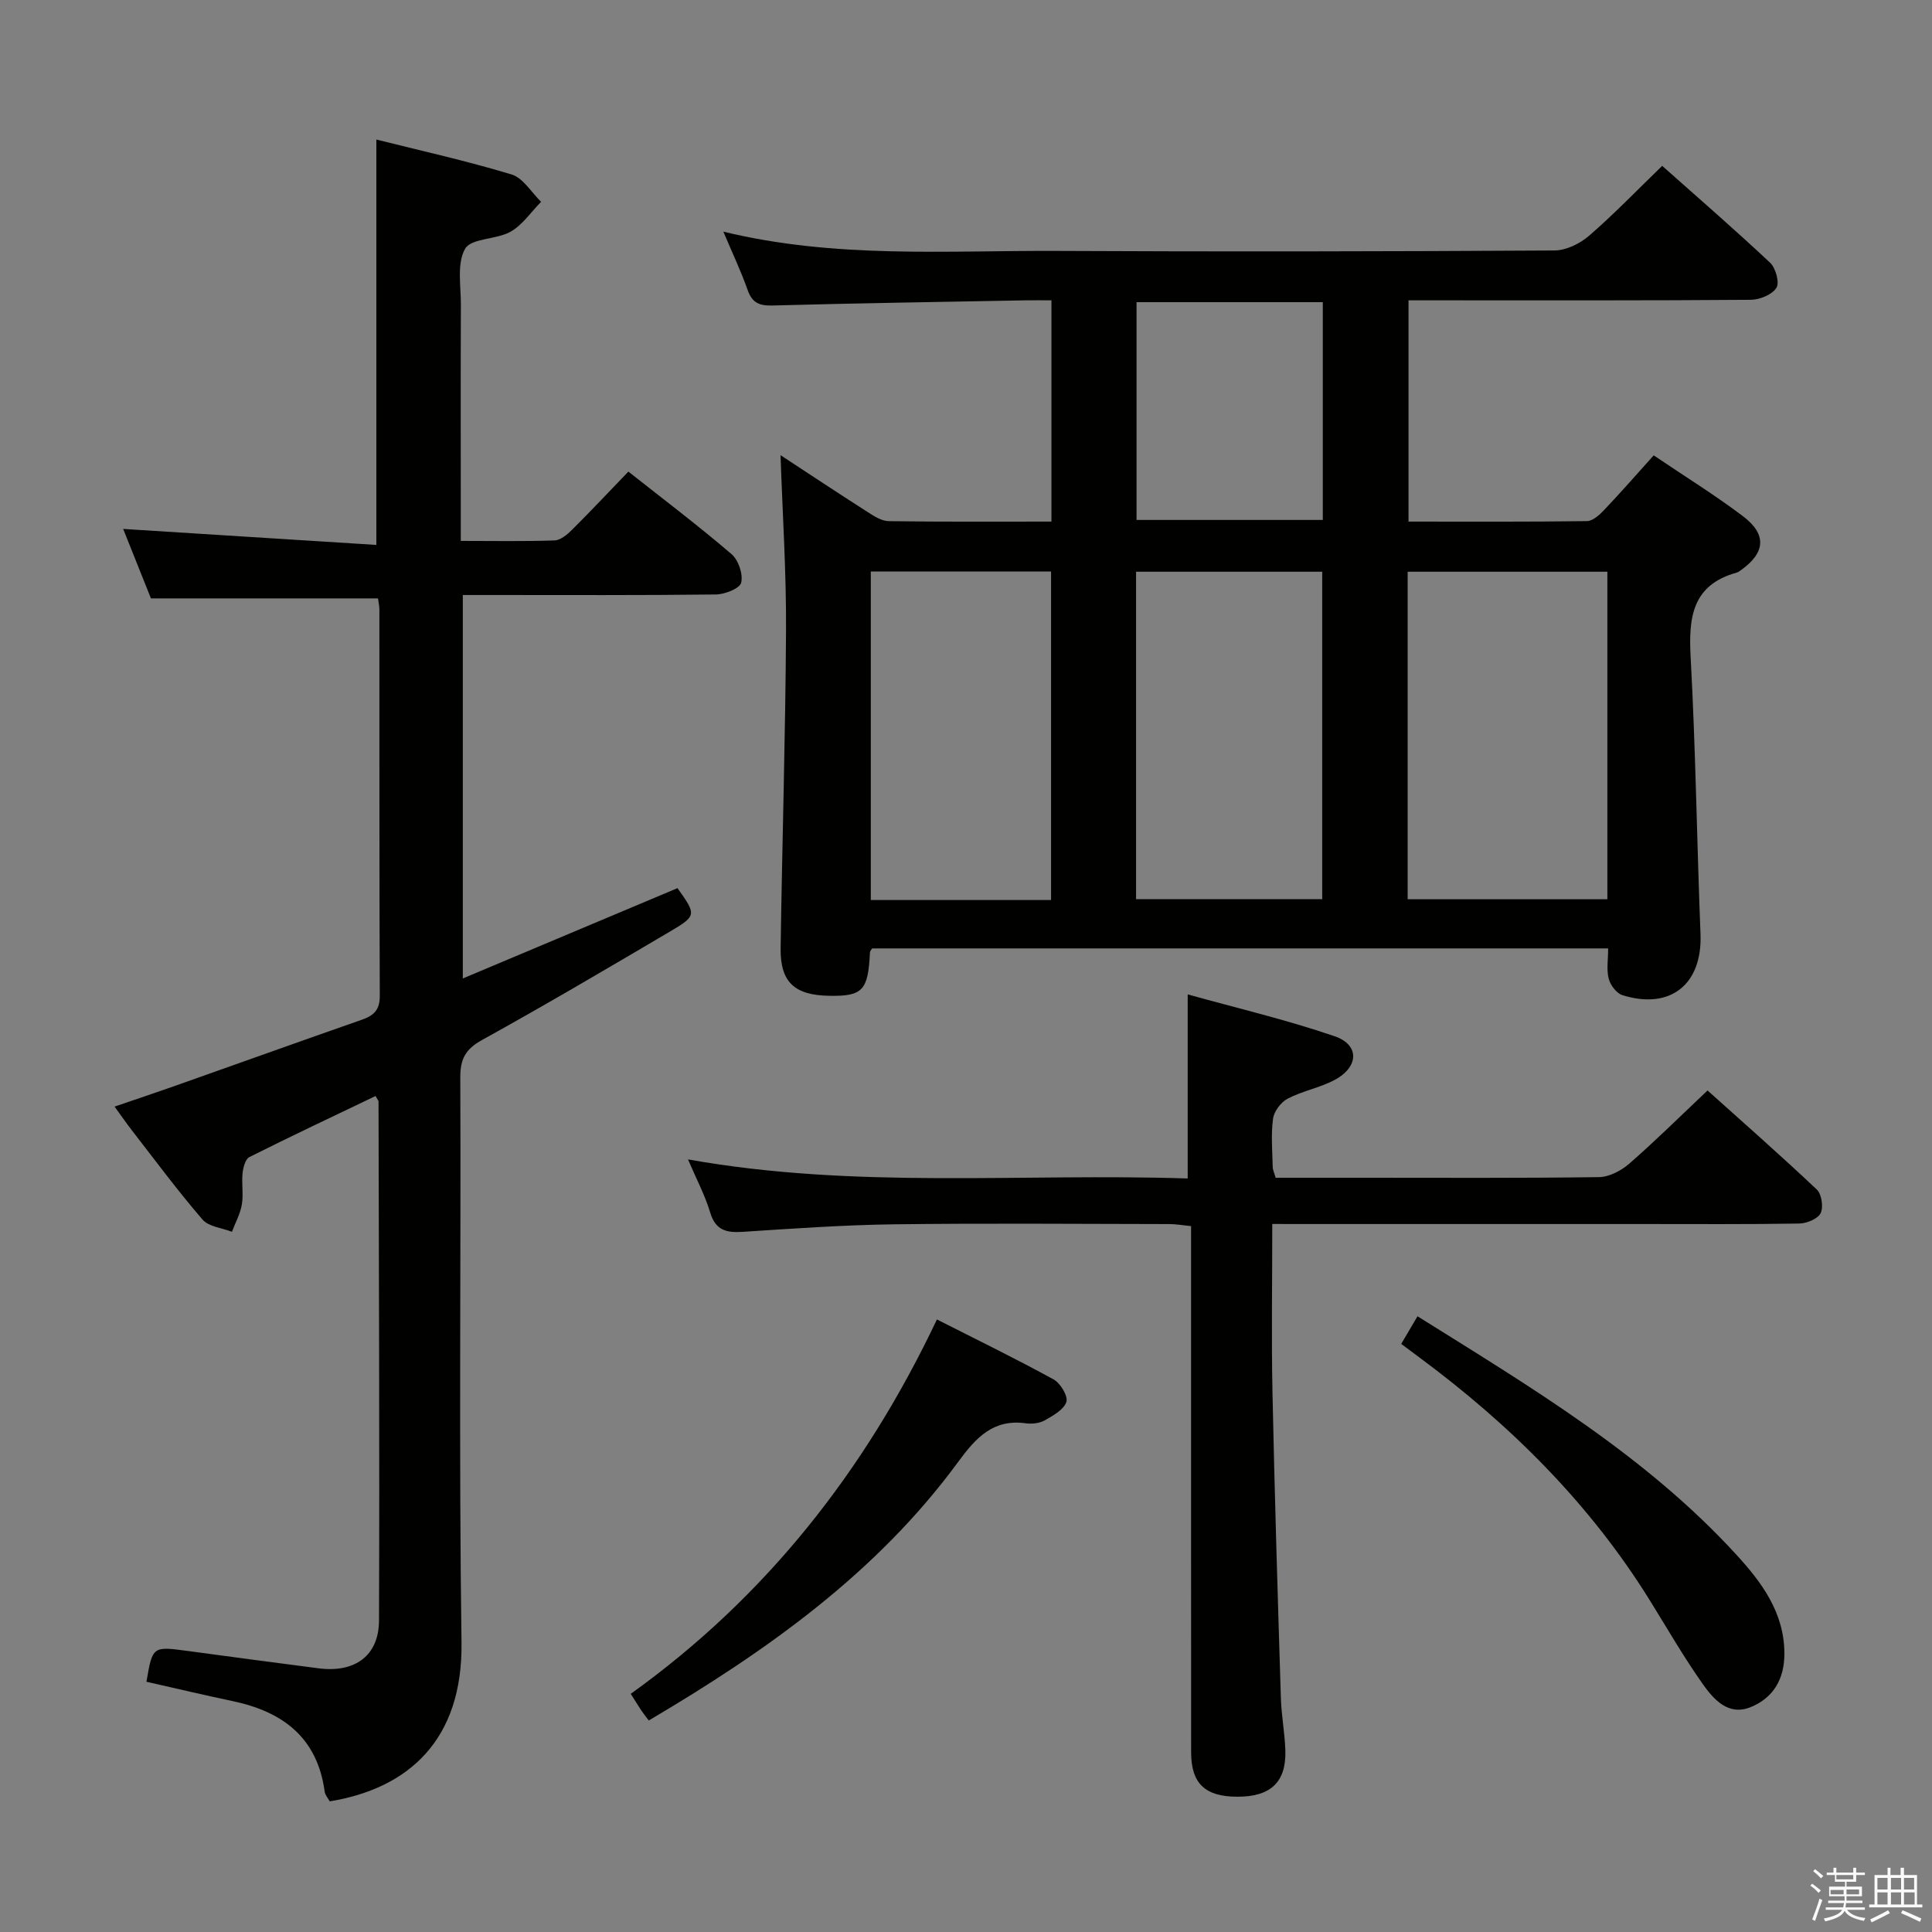 <svg enable-background="new 0 0 400 400" viewBox="0 0 400 400" xmlns="http://www.w3.org/2000/svg"><rect x="0" y="0" width="400" height="400" fill="#808080" stroke="none"/><path d="m374.8 390.4.4-.4c.7.5 1.3 1 1.8 1.4l-.5.5c-.5-.6-1.1-1.1-1.7-1.5zm1 7.3-.6-.3c.5-1.4 1.1-2.8 1.5-4.3.2.1.4.2.6.3-.5 1.3-1 2.8-1.5 4.3zm-.4-10.3.4-.4c.4.3 1 .8 1.7 1.4l-.5.5c-.4-.5-1-1-1.6-1.5zm2.5.3h1.7v-1h.6v1h3.5v-1h.6v1h1.8v.5h-1.8v1.4h-2v1h3.2v2h-3.2v.9h3.3v.5h-3.4c0 .3-.1.6-.1.9h4v.5h-3.7c.7.9 1.9 1.5 3.8 1.7-.1.2-.2.4-.3.6-2.1-.4-3.5-1.1-4-2.1-.4 1-1.8 1.7-4 2.2-.1-.2-.2-.4-.3-.6 2.1-.4 3.4-1 3.8-1.8h-3.4v-.5h3.6c.1-.3.1-.6.2-.9h-3.3v-.5h3.4c0-.3 0-.6 0-.9h-3.2v-2h3.3v-1h-2.1v-1.4h-1.7v-.5zm1.1 3.5v1h2.7c0-.3 0-.4 0-.4 0-.1 0-.2 0-.2 0-.1 0-.2 0-.3h-2.7zm1.2-3v.9h3.5v-.9zm4.7 3h-2.6v.6.4h2.6z" fill="#fafafb"/><path d="m393.6 386.7h.6v1.5h2.7v6.1h1.1v.6h-11v-.6h1.1v-6.1h2.7v-1.5h.6v1.5h2.1v-1.5zm-2.7 8.8.4.6c-1.2.6-2.5 1.3-3.8 1.9-.1-.2-.2-.4-.3-.6 1.2-.6 2.5-1.2 3.7-1.9zm-2.2-6.7v2.4h2.1v-2.4zm0 3v2.5h2.1v-2.5zm2.8-3v2.4h2.1v-2.4zm0 3v2.5h2.1v-2.5zm6 6.1c-1.4-.7-2.7-1.3-3.9-1.8l.3-.6c1.5.6 2.7 1.2 3.9 1.7zm-1.2-9.1h-2.1v2.4h2.1zm-2.1 3v2.5h2.2v-2.5z" fill="#fafafb"/><g fill="#010100"><path d="m342.38 94.28c6.41 4.33 12.63 8.18 18.45 12.57 5.02 3.79 4.69 7.57-.38 11.19-.27.19-.55.42-.86.5-9.26 2.56-10.01 9.3-9.56 17.53 1.04 19.09 1.29 38.22 2.04 57.33.4 10.36-6.19 15.74-16.16 12.64-1.22-.38-2.5-2.07-2.84-3.4-.49-1.86-.12-3.94-.12-6.28-50.98 0-101.69 0-152.39 0-.17.3-.44.56-.45.84-.36 7.85-1.5 9.08-8.37 8.97-7.26-.11-10.22-2.82-10.12-9.89.32-21.97 1-43.93 1.12-65.9.06-11.94-.72-23.88-1.14-36.14 5.86 3.84 11.88 7.84 17.97 11.73 1.35.87 2.94 1.91 4.43 1.93 11.13.16 22.26.09 33.69.09 0-15.26 0-30.17 0-45.81-1.77 0-3.53-.03-5.3 0-17.47.33-34.94.59-52.4 1.07-2.76.08-4.25-.52-5.2-3.21-1.37-3.88-3.14-7.61-5.03-12.08 23.19 5.63 46.19 3.88 69.08 3.99 34.32.17 68.64.11 102.96-.09 2.44-.01 5.31-1.41 7.2-3.05 5.15-4.45 9.88-9.39 15.14-14.47 7.29 6.48 14.95 13.12 22.34 20.05 1.16 1.09 1.99 4.12 1.31 5.2-.89 1.41-3.44 2.46-5.28 2.48-21.49.17-42.98.11-64.47.11-1.99 0-3.98 0-6.42 0v45.81c12.39 0 24.67.07 36.95-.1 1.21-.02 2.59-1.29 3.55-2.3 3.32-3.49 6.49-7.12 10.26-11.31zm-9.59 24.09c-14 0-27.54 0-41.35 0v67.81h41.35c0-22.7 0-44.99 0-67.81zm-97.58 67.79h38.54c0-22.81 0-45.2 0-67.79-12.95 0-25.64 0-38.54 0zm-17.6.18c0-22.99 0-45.5 0-68.02-12.63 0-24.87 0-37.32 0v68.02zm56.26-123.78c-13.21 0-25.91 0-38.56 0v45.09h38.56c0-15.14 0-29.92 0-45.09z"/><path d="m30.32 348.19c1.27-7.37 1.26-7.35 8.52-6.38 9.05 1.22 18.1 2.44 27.15 3.6 7.49.96 12.46-2.6 12.48-9.92.13-35.82-.03-71.64-.1-107.45 0-.14-.14-.28-.62-1.12-8.68 4.16-17.45 8.29-26.12 12.64-.84.42-1.28 2.16-1.41 3.34-.22 2.14.21 4.37-.15 6.48-.33 1.94-1.34 3.77-2.05 5.65-2.07-.81-4.81-1.04-6.09-2.53-5.1-5.91-9.76-12.21-14.56-18.39-1.12-1.44-2.15-2.94-3.65-5 4.25-1.46 8.24-2.78 12.2-4.18 12.99-4.59 25.95-9.25 38.96-13.79 2.5-.87 3.77-2.03 3.75-4.95-.11-26.66-.06-53.32-.08-79.98 0-.8-.2-1.61-.29-2.32-15.63 0-31.01 0-47.01 0-1.86-4.65-3.98-9.95-5.75-14.38 17.38 1.1 34.88 2.2 52.42 3.31 0-28.59 0-55.98 0-83.93 9.2 2.31 18.71 4.42 28 7.23 2.39.73 4.09 3.71 6.11 5.66-2.08 2.11-3.84 4.78-6.32 6.19-2.95 1.67-8.14 1.31-9.41 3.53-1.75 3.05-.86 7.69-.88 11.65-.06 14.33-.02 28.66-.02 42.99v5.85c6.84 0 13.13.12 19.41-.1 1.25-.04 2.65-1.23 3.64-2.22 3.89-3.87 7.65-7.88 11.65-12.03 7.42 5.86 14.56 11.26 21.35 17.08 1.43 1.22 2.43 4.16 2 5.92-.29 1.2-3.38 2.42-5.24 2.44-15.49.19-30.99.11-46.49.11-1.82 0-3.65 0-5.9 0v79.39c15.03-6.32 29.75-12.51 44.45-18.7 3.92 5.52 4.01 5.7-1.6 9.01-12.89 7.6-25.78 15.19-38.87 22.43-3.42 1.89-4.52 3.92-4.5 7.75.15 38.99-.3 77.99.25 116.97.28 20.3-11.07 30.26-27.28 32.91-.33-.61-.95-1.28-1.05-2.02-1.52-11.23-8.72-16.58-19.13-18.75-5.94-1.25-11.86-2.66-17.77-3.99z"/><path d="m263.41 253.41c0 12.19-.19 23.5.04 34.81.44 21.12 1.09 42.23 1.74 63.34.11 3.64.82 7.27.93 10.91.18 6.53-3.08 9.54-9.95 9.52-6.67-.01-9.56-2.73-9.56-9.2-.02-34.16-.01-68.32-.01-102.47 0-1.99 0-3.98 0-6.47-1.68-.16-3.1-.42-4.52-.42-19-.03-37.99-.19-56.98.05-10.46.14-20.92.88-31.36 1.56-3.38.22-5.61-.33-6.71-4.02-1.07-3.57-2.86-6.93-4.59-10.98 34.75 6.21 69.04 2.82 103.46 3.95 0-12.62 0-24.79 0-38.11 9.97 2.78 20.36 5.22 30.41 8.66 5.24 1.79 5.04 6.4-.05 9.08-3.05 1.61-6.61 2.25-9.67 3.85-1.39.73-2.81 2.61-3.02 4.14-.45 3.27-.14 6.65-.07 9.98.01.63.33 1.25.61 2.25h17.95c16.33 0 32.66.1 48.99-.13 2.13-.03 4.62-1.34 6.29-2.8 5.39-4.7 10.48-9.75 16.19-15.14 7.2 6.47 15.04 13.35 22.62 20.51 1.01.95 1.4 3.65.79 4.9-.59 1.18-2.87 2.11-4.42 2.14-10.83.18-21.66.1-32.49.1-23.49 0-46.99 0-70.48 0-1.82-.01-3.62-.01-6.14-.01z"/><path d="m134.32 356.21c-.8-1.07-1.22-1.58-1.58-2.13-.63-.96-1.23-1.94-2.15-3.39 27.92-20.02 48.5-46.09 63.39-77.51 8.34 4.23 16.37 8.14 24.18 12.43 1.4.77 3 3.45 2.62 4.64-.52 1.61-2.75 2.84-4.48 3.82-1.08.61-2.63.78-3.9.61-6.78-.95-10.39 3.03-14 7.96-16.87 23.02-39.59 39.11-64.08 53.57z"/><path d="m290.11 278.24c1.2-2.03 2.18-3.71 3.37-5.72 23.56 14.74 47.17 28.8 65.95 49.29 5.29 5.77 10.01 12.05 10.01 20.58 0 5.26-2.31 9.16-7.01 11.06-4.61 1.86-7.63-1.6-9.9-4.8-3.92-5.55-7.33-11.47-10.91-17.25-12.46-20.1-28.9-36.4-47.8-50.39-1.07-.79-2.13-1.58-3.71-2.77z"/></g></svg>